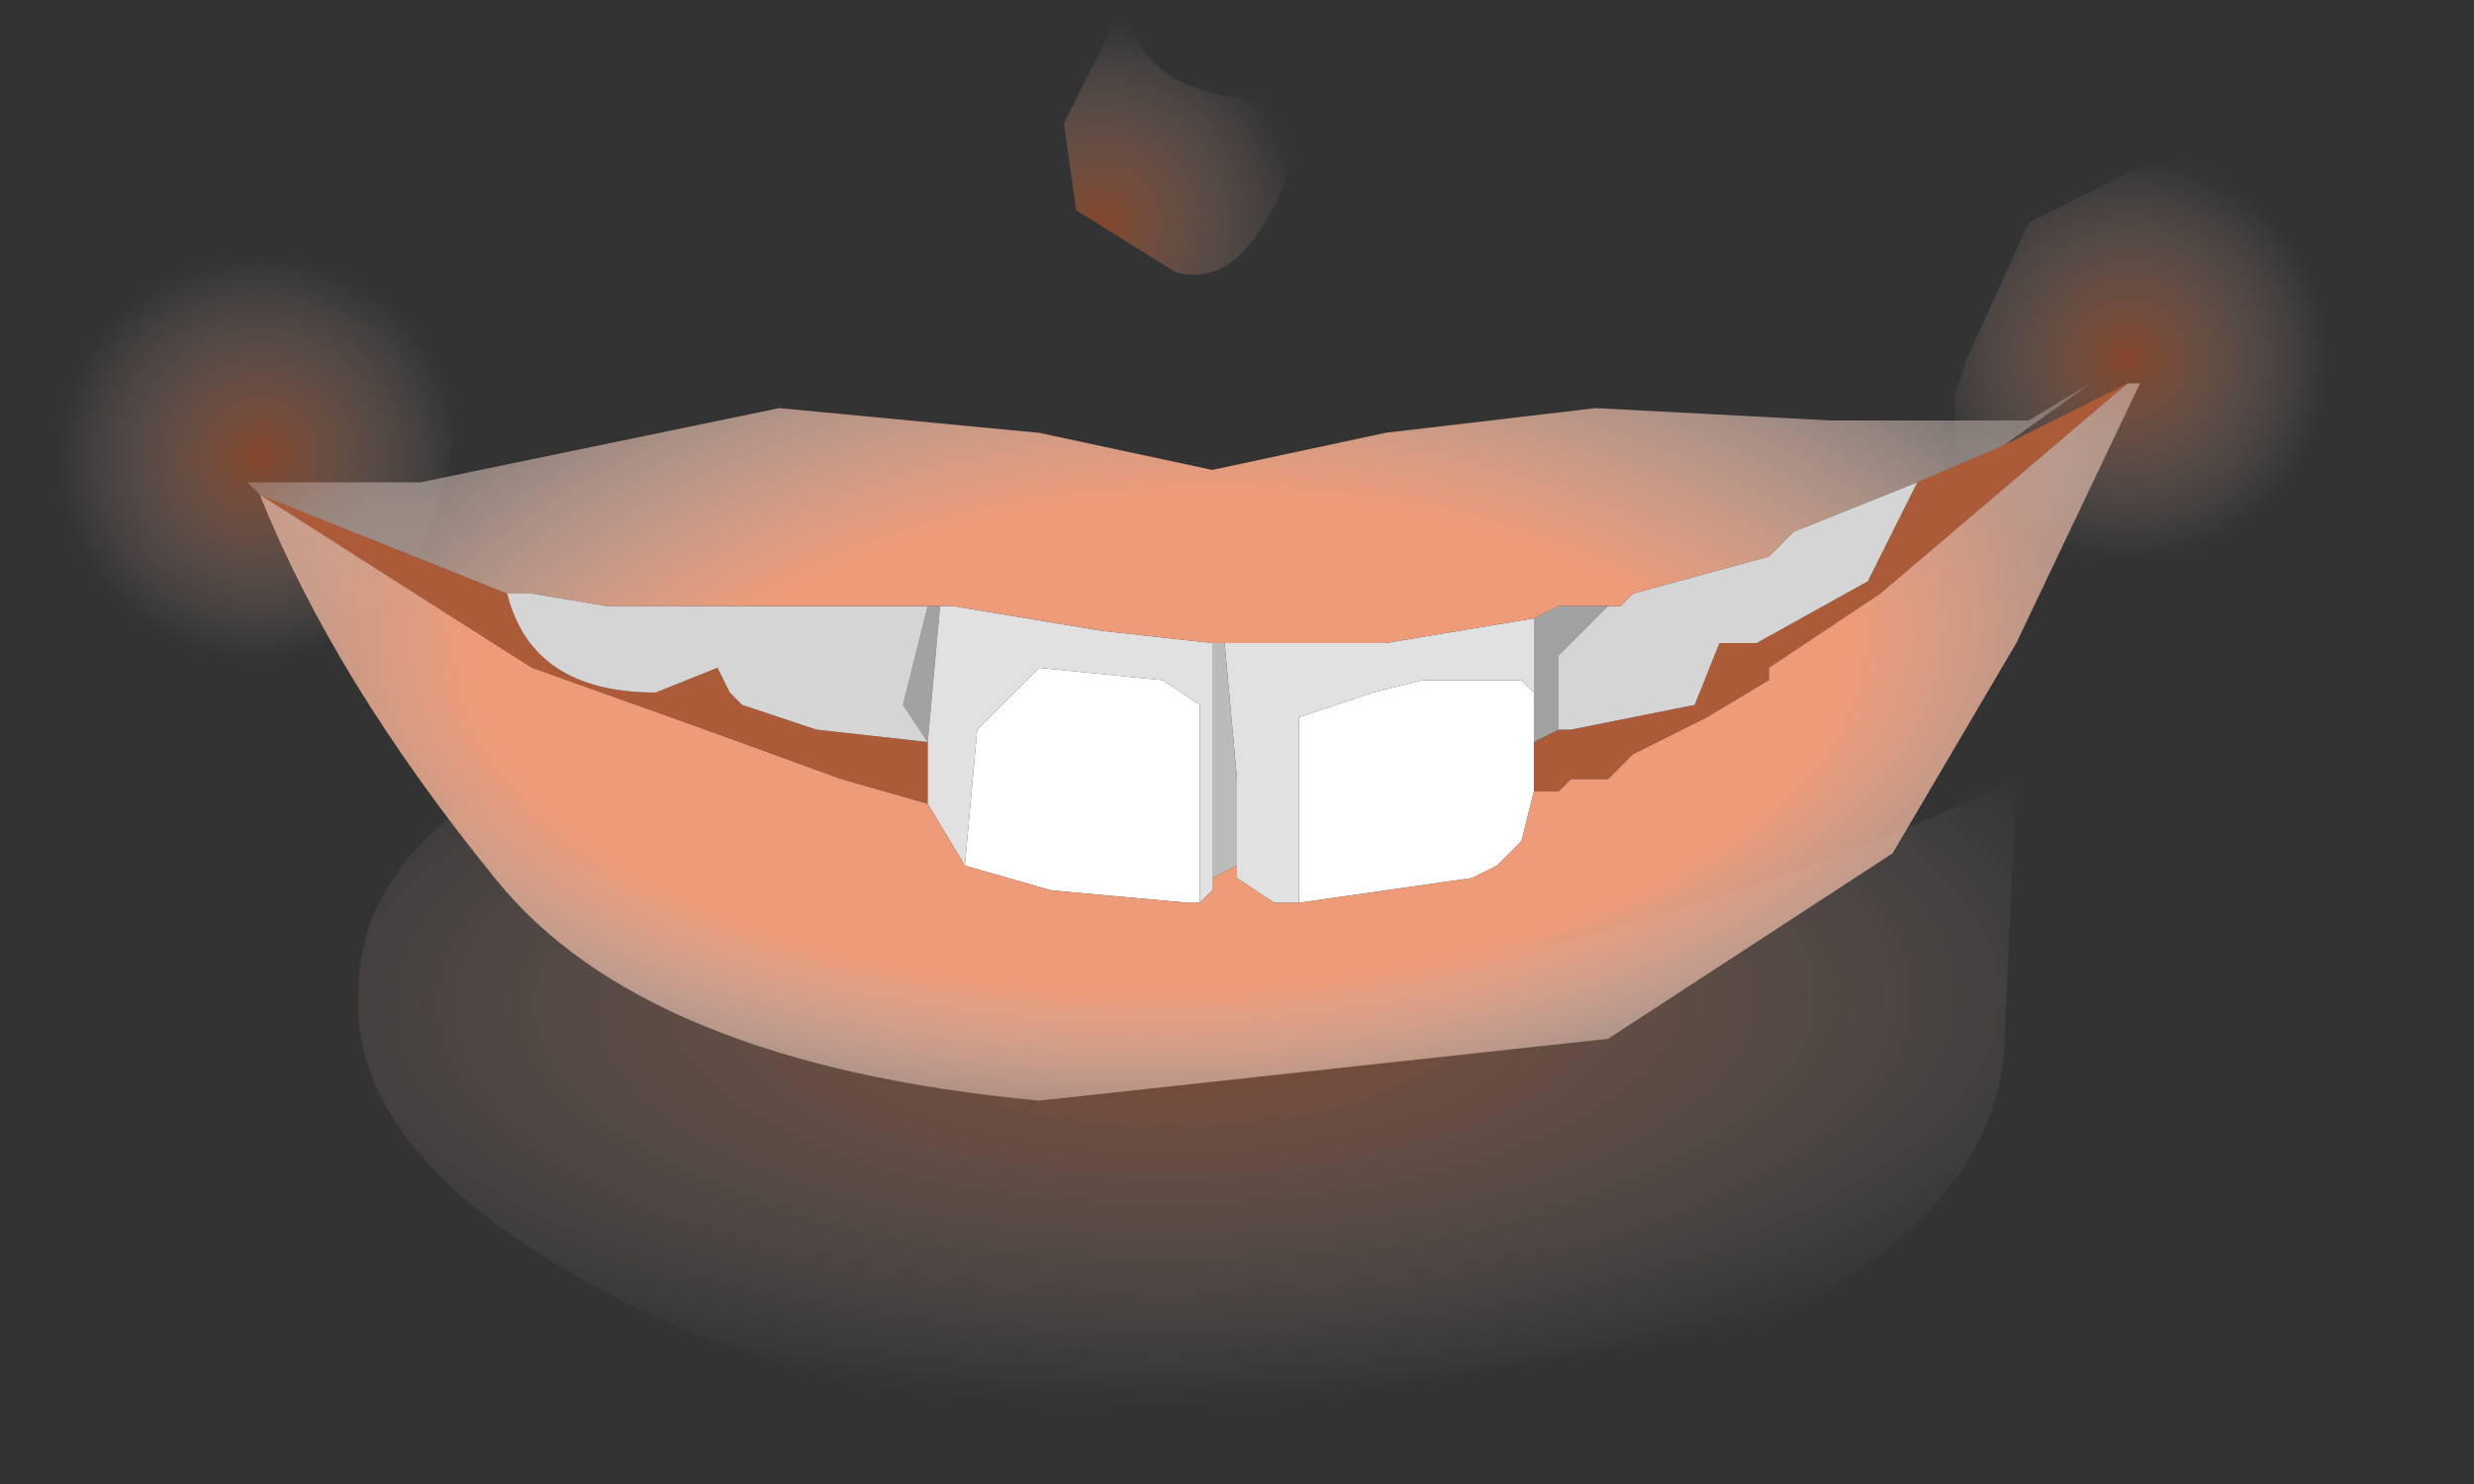 <?xml version="1.0" encoding="utf-8"?>
<svg version="1.1" id="Layer_1"
xmlns="http://www.w3.org/2000/svg"
xmlns:xlink="http://www.w3.org/1999/xlink"
xmlns:author="http://www.sothink.com"
width="10px" height="6px"
xml:space="preserve">
<rect width="100%" height="100%" fill="#333333" stroke="none"/>
<g id="187" transform="matrix(1, 0, 0, 1, 4.8, 2.85)">
<radialGradient
id="RadialGradID_1920" gradientUnits="userSpaceOnUse" gradientTransform="matrix(0.001, 0, -0, 0.001, -0.35, -1.95)" spreadMethod ="pad" cx="0" cy="0" r="819.2" fx="0" fy="0" >
<stop  offset="0"  style="stop-color:#F15E1F;stop-opacity:0.424" />
<stop  offset="1"  style="stop-color:#FFEFEA;stop-opacity:0" />
</radialGradient>
<path style="fill:url(#RadialGradID_1920) " d="M-0.25,-2.85Q-0.2 -2.4 0.5 -2.45Q0.3 -1.65 -0.05 -1.75L-0.45 -2L-0.5 -2.35L-0.25 -2.85" />
<radialGradient
id="RadialGradID_1921" gradientUnits="userSpaceOnUse" gradientTransform="matrix(7.62939e-005, -0.002, -0.005, -0, -0.05, 1.2)" spreadMethod ="pad" cx="0" cy="0" r="819.2" fx="0" fy="0" >
<stop  offset="0"  style="stop-color:#F15E1F;stop-opacity:0.424" />
<stop  offset="1"  style="stop-color:#FFEFEA;stop-opacity:0" />
</radialGradient>
<path style="fill:url(#RadialGradID_1921) " d="M-0.5,1.1Q1.35 1.25 3.35 0.3L3.3 1.4Q3.25 2.05 2.35 2.5L-0.1 2.9Q-1.5 2.85 -2.4 2.35Q-3.4 1.8 -3.35 1.15Q-3.35 0.7 -2.85 0.35Q-2.35 0.9 -0.5 1.1" />
<radialGradient
id="RadialGradID_1922" gradientUnits="userSpaceOnUse" gradientTransform="matrix(0.001, 0, 0, 0.001, 3.8, -1.4)" spreadMethod ="pad" cx="0" cy="0" r="819.2" fx="0" fy="0" >
<stop  offset="0"  style="stop-color:#F15E1F;stop-opacity:0.424" />
<stop  offset="1"  style="stop-color:#FFEFEA;stop-opacity:0" />
</radialGradient>
<path style="fill:url(#RadialGradID_1922) " d="M3.4,-1.95L3.9 -2.2Q4.8 -2.2 4.8 -1.5Q4.8 -0.4 3.85 -0.4Q3.1 -0.4 3.1 -1.25L3.15 -1.4L3.4 -1.95" />
<radialGradient
id="RadialGradID_1923" gradientUnits="userSpaceOnUse" gradientTransform="matrix(0.001, 0, 0, 0.001, -3.75, -1)" spreadMethod ="pad" cx="0" cy="0" r="819.2" fx="0" fy="0" >
<stop  offset="0"  style="stop-color:#F15E1F;stop-opacity:0.424" />
<stop  offset="1"  style="stop-color:#FFEFEA;stop-opacity:0" />
</radialGradient>
<path style="fill:url(#RadialGradID_1923) " d="M-3.7,-2.2Q-2.95 -2.2 -2.95 -1.4Q-2.95 -0.15 -4 -0.15Q-4.8 -0.15 -4.8 -1.05L-4.6 -1.6L-4 -2.15L-3.7 -2.2" />
<path style="fill:#AC5B39;fill-opacity:1" d="M1.4,0.15L1.5 0.1L1.55 0.1L2.05 0L2.15 -0.25L2.3 -0.25L2.75 -0.5L2.95 -0.9L3.3 -1.05L3.8 -1.3L2.8 -0.45L2.35 -0.15L2.35 -0.1L2.1 0.05L1.9 0.15L1.8 0.2L1.7 0.3L1.65 0.3L1.55 0.3L1.5 0.35L1.4 0.35L1.4 0.15M-2.15,-0.05L-1.9 -0.15L-1.85 -0.05L-1.8 0L-1.5 0.1L-1.05 0.15L-1.05 0.3L-1.05 0.4L-1.4 0.3L-1.95 0.1L-2.65 -0.15L-3.75 -0.85L-2.75 -0.45Q-2.65 -0.05 -2.15 -0.05" />
<path style="fill:#FFFFFF;fill-opacity:1" d="M0.45,0.8L0.45 0.7L0.45 0.55L0.45 0.05L0.75 -0.05L0.95 -0.1L1.15 -0.1L1.35 -0.1L1.4 -0.05L1.4 0.05L1.4 0.15L1.4 0.35L1.35 0.55L1.25 0.65L1.15 0.7L1 0.7L1.15 0.7L0.45 0.8M0,0.8L-0.55 0.75L-0.9 0.65L-0.85 0.1L-0.6 -0.15L-0.1 -0.1L0.05 0L0.05 0.2L0.05 0.35L0.05 0.8L0 0.8" />
<path style="fill:#A2A2A2;fill-opacity:1" d="M-1.05,0.15L-1.15 0L-1.05 -0.4L-1 -0.4L-1.05 0.15M1.4,0.05L1.4 -0.05L1.4 -0.35L1.5 -0.4L1.6 -0.4L1.7 -0.4L1.6 -0.3L1.5 -0.2L1.5 0L1.5 0.1L1.4 0.15L1.4 0.05" />
<path style="fill:#D5D5D5;fill-opacity:1" d="M-1.15,0L-1.05 0.15L-1.5 0.1L-1.8 0L-1.85 -0.05L-1.9 -0.15L-2.15 -0.05Q-2.65 -0.05 -2.75 -0.45L-2.65 -0.45L-2.35 -0.4L-1.05 -0.4L-1.15 0M1.7,-0.4L1.75 -0.4L1.8 -0.45L2.35 -0.6L2.45 -0.7L2.95 -0.9L2.75 -0.5L2.3 -0.25L2.15 -0.25L2.05 0L1.55 0.1L1.5 0.1L1.5 0L1.5 -0.2L1.6 -0.3L1.7 -0.4" />
<path style="fill:#E1E1E1;fill-opacity:1" d="M-1.05,0.4L-1.05 0.3L-1.05 0.15L-1 -0.4L-0.95 -0.4L-0.35 -0.3L0.1 -0.25L0.1 0.15L0.1 0.75L0.05 0.8L0.05 0.35L0.05 0.2L0.05 0L-0.1 -0.1L-0.6 -0.15L-0.85 0.1L-0.9 0.65L-1.05 0.4M1.4,-0.05L1.35 -0.1L1.15 -0.1L0.95 -0.1L0.75 -0.05L0.45 0.05L0.45 0.55L0.45 0.7L0.45 0.8L0.35 0.8L0.2 0.7L0.2 0.65L0.2 0.3L0.15 -0.25L0.8 -0.25L1.4 -0.35L1.4 -0.05" />
<path style="fill:#BBBBBB;fill-opacity:1" d="M0.1,0.7L0.1 0.75L0.1 0.15L0.1 -0.25L0.15 -0.25L0.2 0.3L0.2 0.65L0.1 0.7" />
<radialGradient
id="RadialGradID_1924" gradientUnits="userSpaceOnUse" gradientTransform="matrix(-0, 0.004, -0.006, -0, 0.1, 1)" spreadMethod ="pad" cx="0" cy="0" r="819.2" fx="6" fy="0" >
<stop  offset="0.569"  style="stop-color:#ED9B79;stop-opacity:1" />
<stop  offset="1"  style="stop-color:#FFFFFF;stop-opacity:0.192" />
</radialGradient>
<path style="fill:url(#RadialGradID_1924) " d="M2.95,-0.9L2.45 -0.7L2.35 -0.6L1.8 -0.45L1.75 -0.4L1.7 -0.4L1.6 -0.4L1.5 -0.4L1.4 -0.35L0.8 -0.25L0.15 -0.25L0.1 -0.25L-0.35 -0.3L-0.95 -0.4L-1 -0.4L-1.05 -0.4L-2.35 -0.4L-2.65 -0.45L-2.75 -0.45L-3.75 -0.85L-3.8 -0.9L-3.1 -0.9L-1.65 -1.2L-0.6 -1.1L0.1 -0.95L0.8 -1.1L1.65 -1.2L2.6 -1.15L3.4 -1.15L3.65 -1.3L3.3 -1.05L2.95 -0.9" />
<radialGradient
id="RadialGradID_1925" gradientUnits="userSpaceOnUse" gradientTransform="matrix(-9.15527e-005, 0.003, -0.006, -0, -0.1, -0.6)" spreadMethod ="pad" cx="0" cy="0" r="819.2" fx="276" fy="0" >
<stop  offset="0.569"  style="stop-color:#ED9B79;stop-opacity:1" />
<stop  offset="1"  style="stop-color:#FFFFFF;stop-opacity:0.192" />
</radialGradient>
<path style="fill:url(#RadialGradID_1925) " d="M1.15,0.7L1 0.7L1.15 0.7L1.25 0.65L1.35 0.55L1.4 0.35L1.5 0.35L1.55 0.3L1.65 0.3L1.7 0.3L1.8 0.2L1.9 0.15L2.1 0.05L2.35 -0.1L2.35 -0.15L2.8 -0.45L3.8 -1.3L3.85 -1.3L3.35 -0.25L2.85 0.6L1.7 1.35L-0.6 1.6Q-2.2 1.45 -2.8 0.7Q-3.45 -0.1 -3.75 -0.85L-2.65 -0.15L-1.95 0.1L-1.4 0.3L-1.05 0.4L-0.9 0.65L-0.55 0.75L0 0.8L0.05 0.8L0.1 0.75L0.1 0.7L0.2 0.65L0.2 0.7L0.35 0.8L0.45 0.8L1.15 0.7" />
</g>
</svg>
